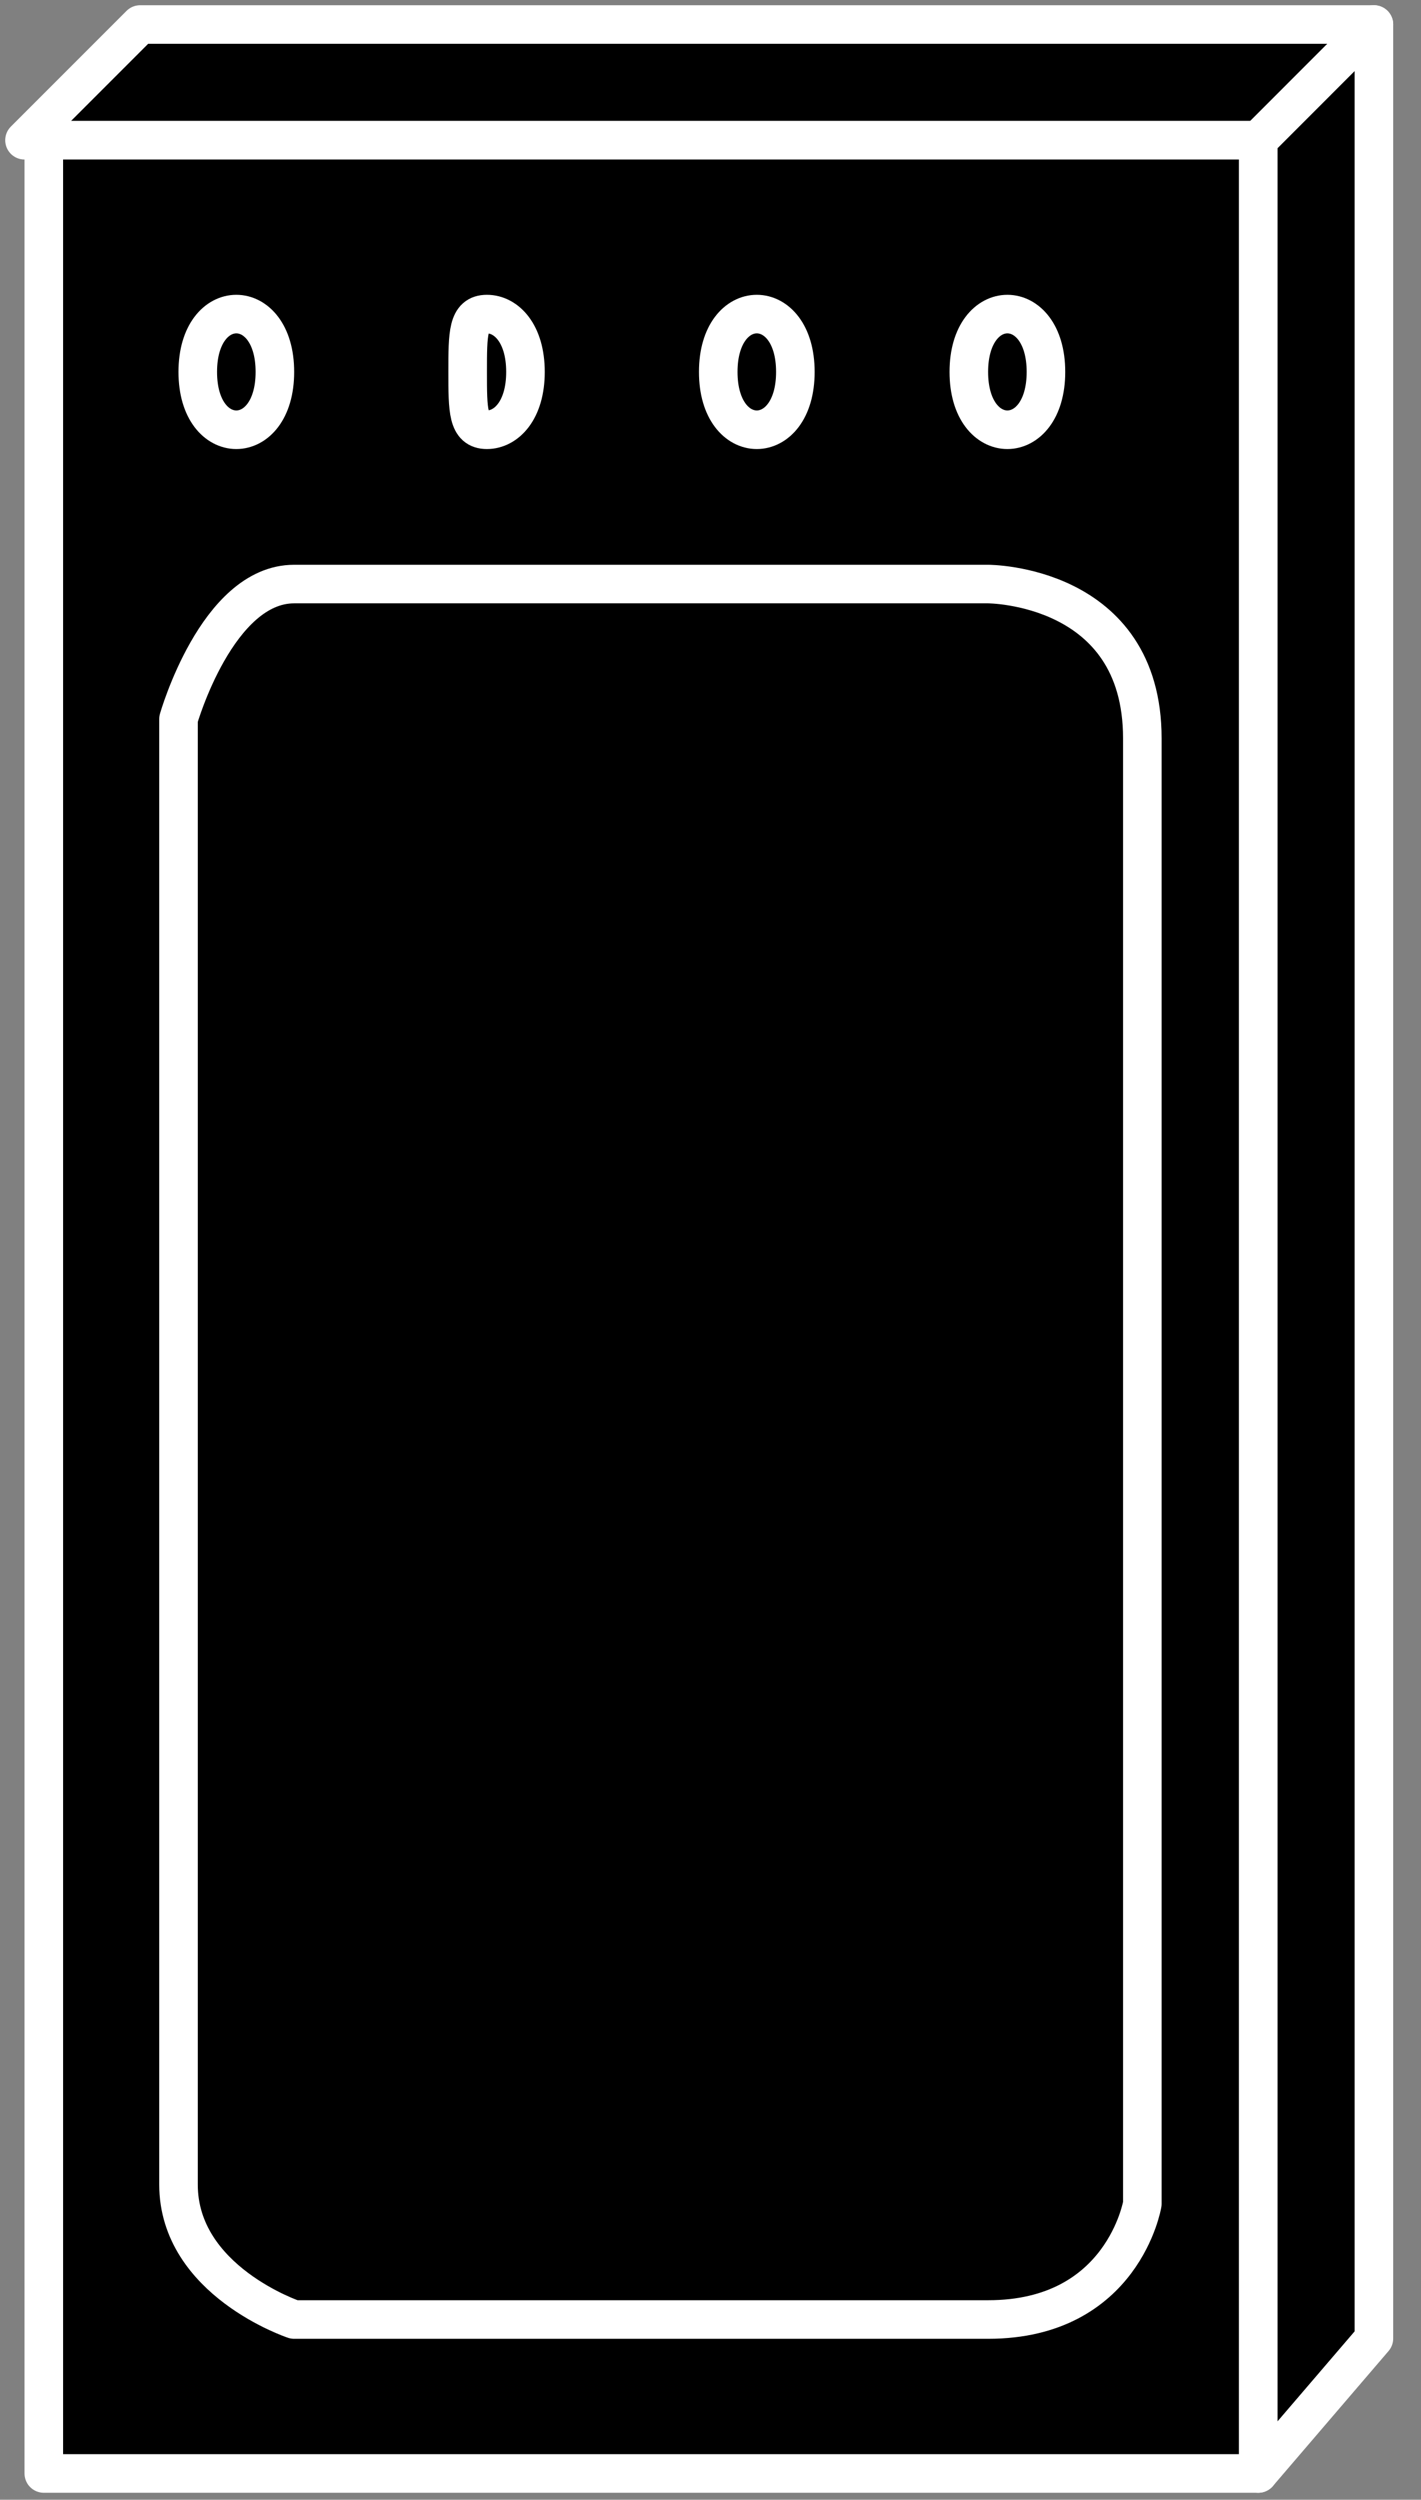 <svg xmlns="http://www.w3.org/2000/svg" xmlns:xlink="http://www.w3.org/1999/xlink" viewBox="0 0 29 51" fill="#fff" fill-rule="evenodd" stroke="#000" stroke-linecap="round" stroke-linejoin="round"><rect x="0" y="0" width="29" height="51" fill="#808080" stroke="none"/><style><![CDATA[.B{fill:#000}.C{stroke:#fff}.D{stroke-linejoin:miter}.E{stroke-width:.787}.F{stroke:none}]]></style><use xlink:href="#A" x=".5" y=".5"/><symbol id="A" overflow="visible"><g class="B C D E"><path d="M2.361 0h25.178l-2.36 2.361H0L2.361 0z"/><path d="M.394 2.361h24.785v47.603H.394V2.361z"/></g><use xlink:href="#C" class="B F"/><g class="C D E"><use xlink:href="#C" fill="none"/><path d="M27.539 0v47.21l-2.36 2.754V2.361L27.539 0z" class="B"/></g><use xlink:href="#D" class="B F"/><use xlink:href="#D" fill="none" class="C D E"/><use xlink:href="#D" x="-5.114" class="B F"/><use xlink:href="#D" x="-5.114" fill="none" class="C D E"/><use xlink:href="#E" class="B F"/><use xlink:href="#E" fill="none" class="C D E"/><use xlink:href="#D" x="-15.736" class="B F"/><use xlink:href="#D" x="-15.736" fill="none" class="C D E"/></symbol><defs ><path id="C" d="M19.666 46.823c2.754 0 3.147-2.361 3.147-2.361V14.563c0-3.147-3.147-3.147-3.147-3.147H5.503c-1.574 0-2.36 2.754-2.36 2.754v29.899c0 1.967 2.36 2.754 2.36 2.754z"/><path id="D" d="M20.059 5.908c-.393 0-.787.393-.787 1.18s.393 1.18.787 1.18.787-.393.787-1.18-.393-1.18-.787-1.18z"/><path id="E" d="M9.437 5.908c-.393 0-.393.393-.393 1.18s0 1.18.393 1.18.787-.393.787-1.18-.393-1.18-.787-1.18z"/></defs></svg>